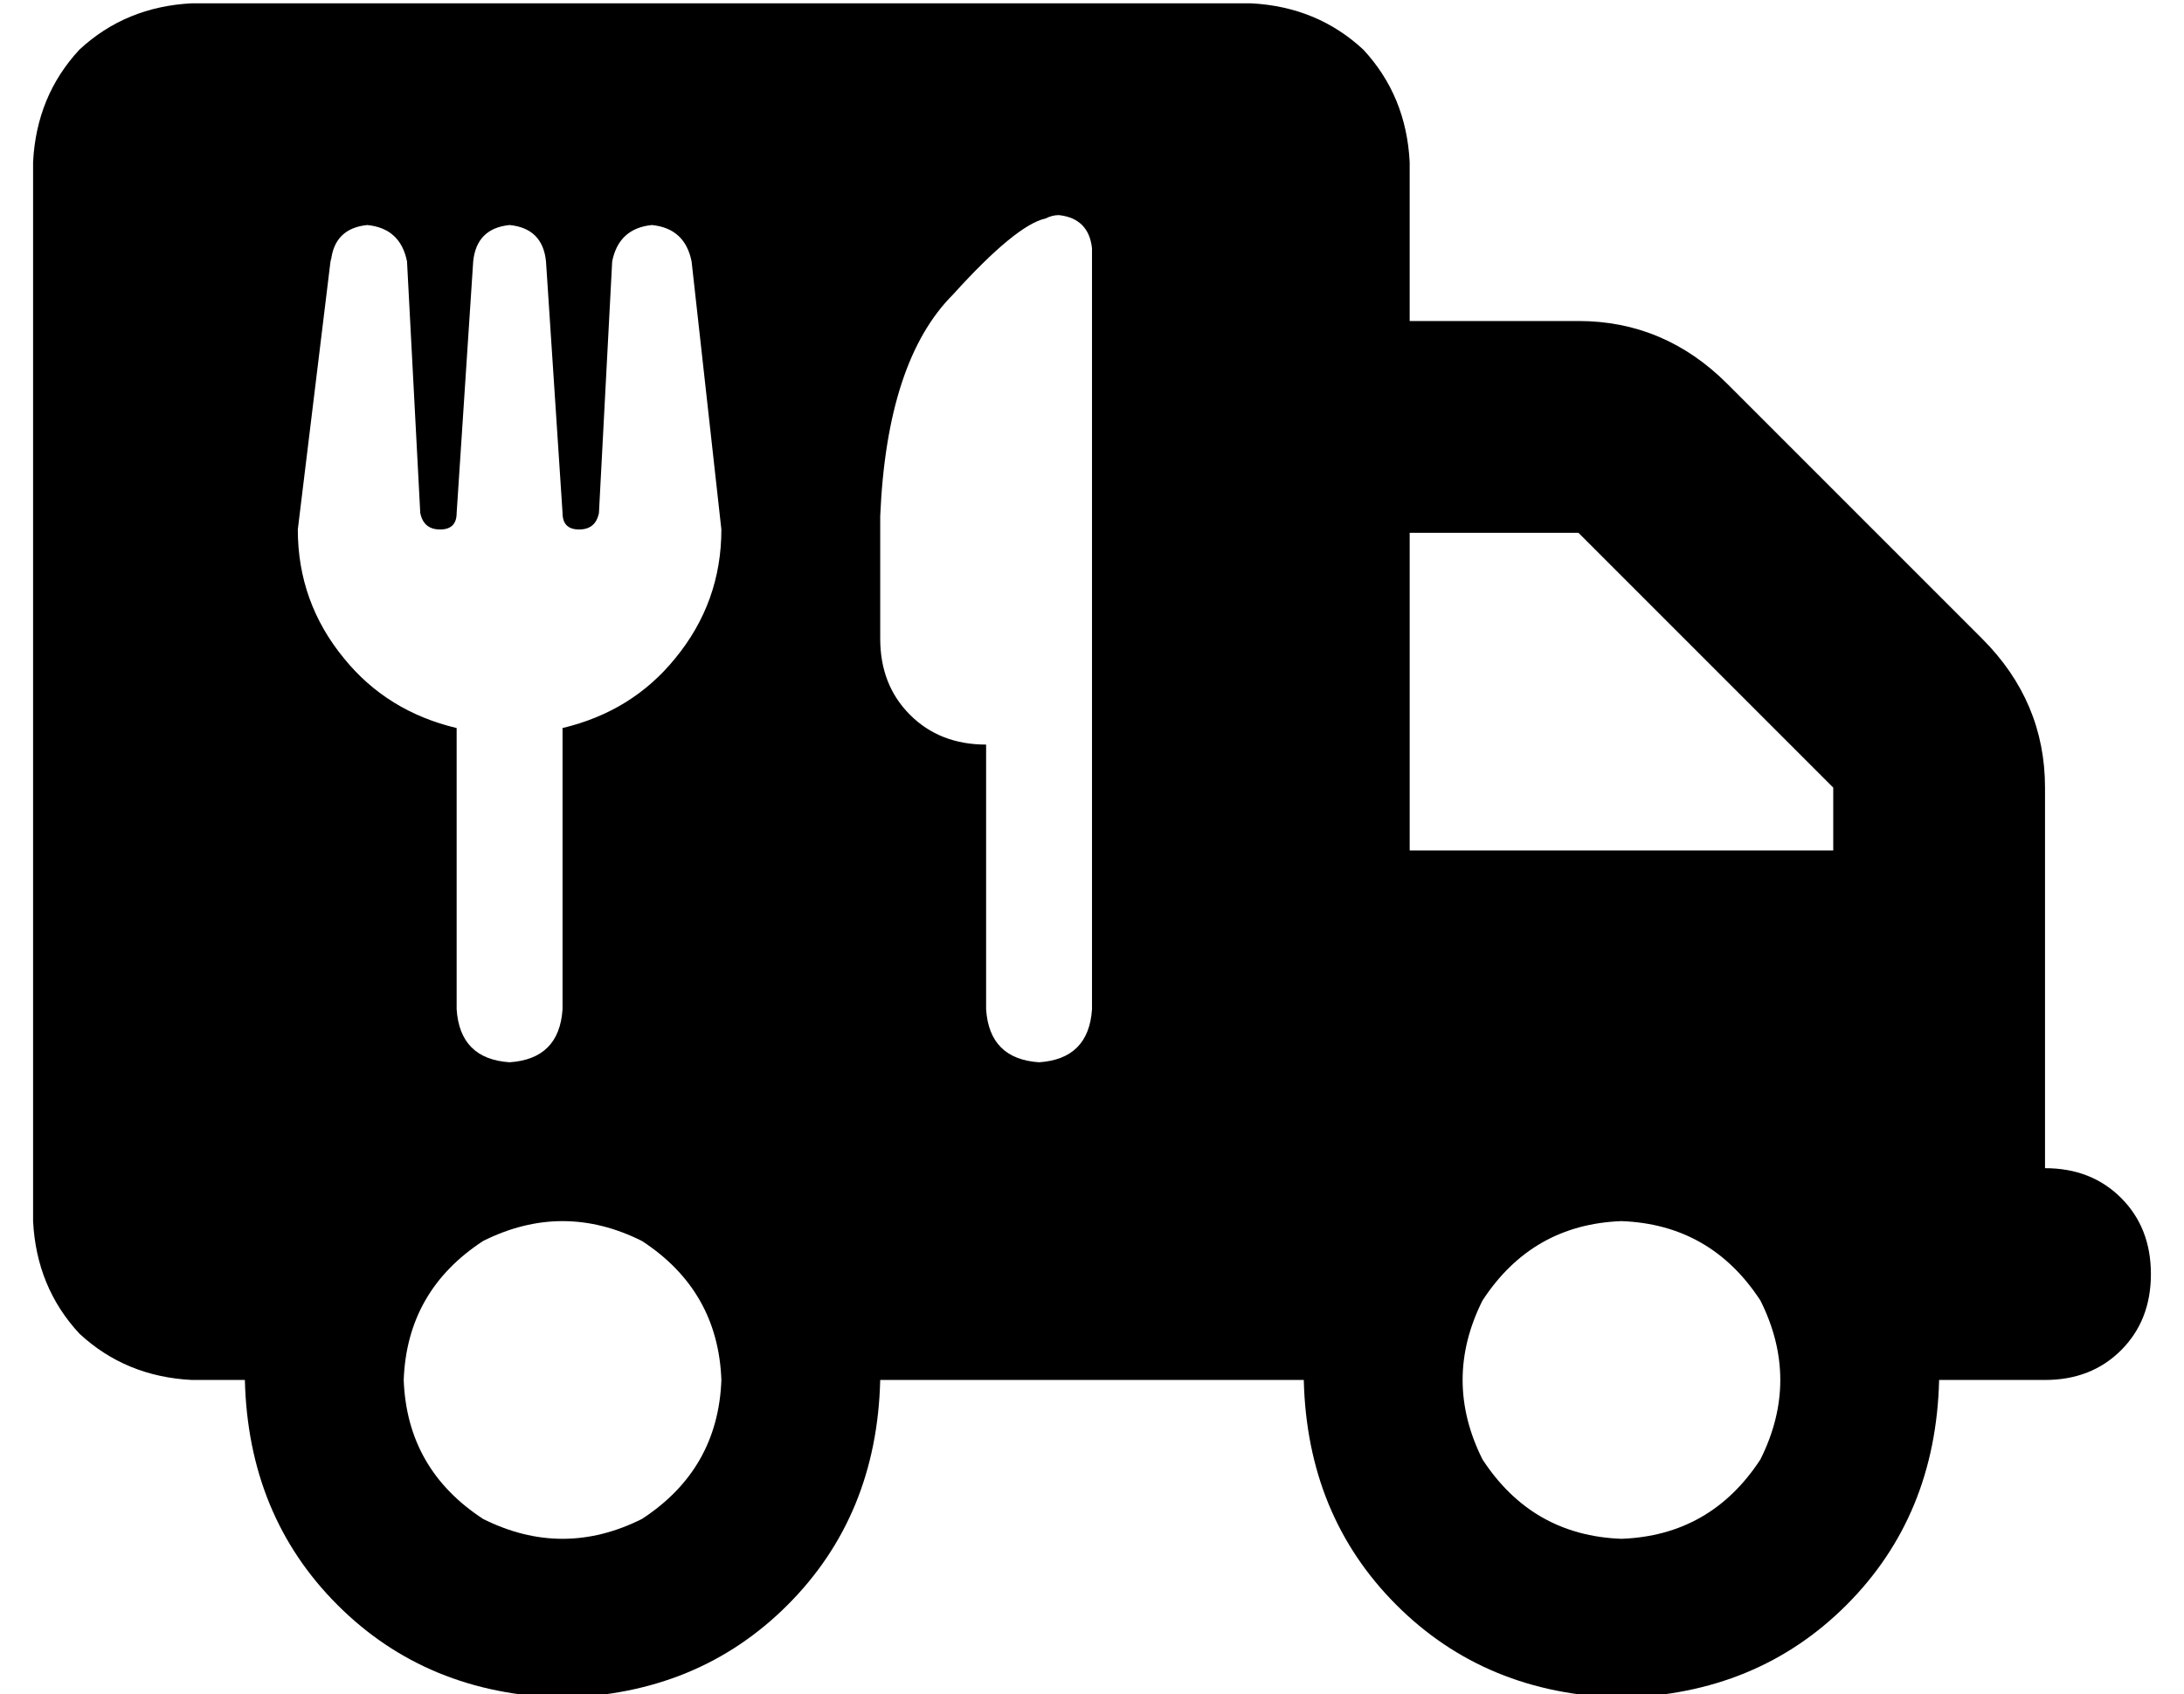<?xml version="1.0" standalone="no"?>
<!DOCTYPE svg PUBLIC "-//W3C//DTD SVG 1.1//EN" "http://www.w3.org/Graphics/SVG/1.1/DTD/svg11.dtd" >
<svg xmlns="http://www.w3.org/2000/svg" xmlns:xlink="http://www.w3.org/1999/xlink" version="1.1" viewBox="-10 -40 660 512">
   <path fill="currentColor"
d="M48 -39q-20 1 -34 14v0v0q-13 14 -14 34v320v0q1 20 14 34q14 13 34 14h16v0q1 41 28 68t68 28q41 -1 68 -28t28 -68h128v0q1 41 28 68t68 28q41 -1 68 -28t28 -68h32v0q14 0 23 -9t9 -23t-9 -23t-23 -9v-64v0v-32v0v-19v0q0 -26 -19 -45l-77 -77v0q-19 -19 -45 -19h-51
v0v-48v0q-1 -20 -14 -34q-14 -13 -34 -14h-320v0zM416 121h51h-51h51l77 77v0v19v0h-128v0v-96v0zM112 377q1 -27 24 -42q24 -12 48 0q23 15 24 42q-1 27 -24 42q-24 12 -48 0q-23 -15 -24 -42v0zM480 329q27 1 42 24q12 24 0 48q-15 23 -42 24q-27 -1 -42 -24
q-12 -24 0 -48q15 -23 42 -24v0zM90 39q1 -10 11 -11q10 1 12 11l4 76v0q1 5 6 5t5 -5l5 -76v0q1 -10 11 -11q10 1 11 11l5 76v0q0 5 5 5t6 -5l4 -76v0q2 -10 12 -11q10 1 12 11l9 81v0q0 22 -14 39q-13 16 -34 21v85v0q-1 15 -16 16q-15 -1 -16 -16v-85v0q-21 -5 -34 -21
q-14 -17 -14 -39l10 -82v1zM256 116q2 -47 22 -67v0v0q19 -21 28 -23q2 -1 4 -1q9 1 10 10v54v0v96v0v80v0q-1 15 -16 16q-15 -1 -16 -16v-80v0q-14 0 -23 -9t-9 -23v-37v0z" />
</svg>
